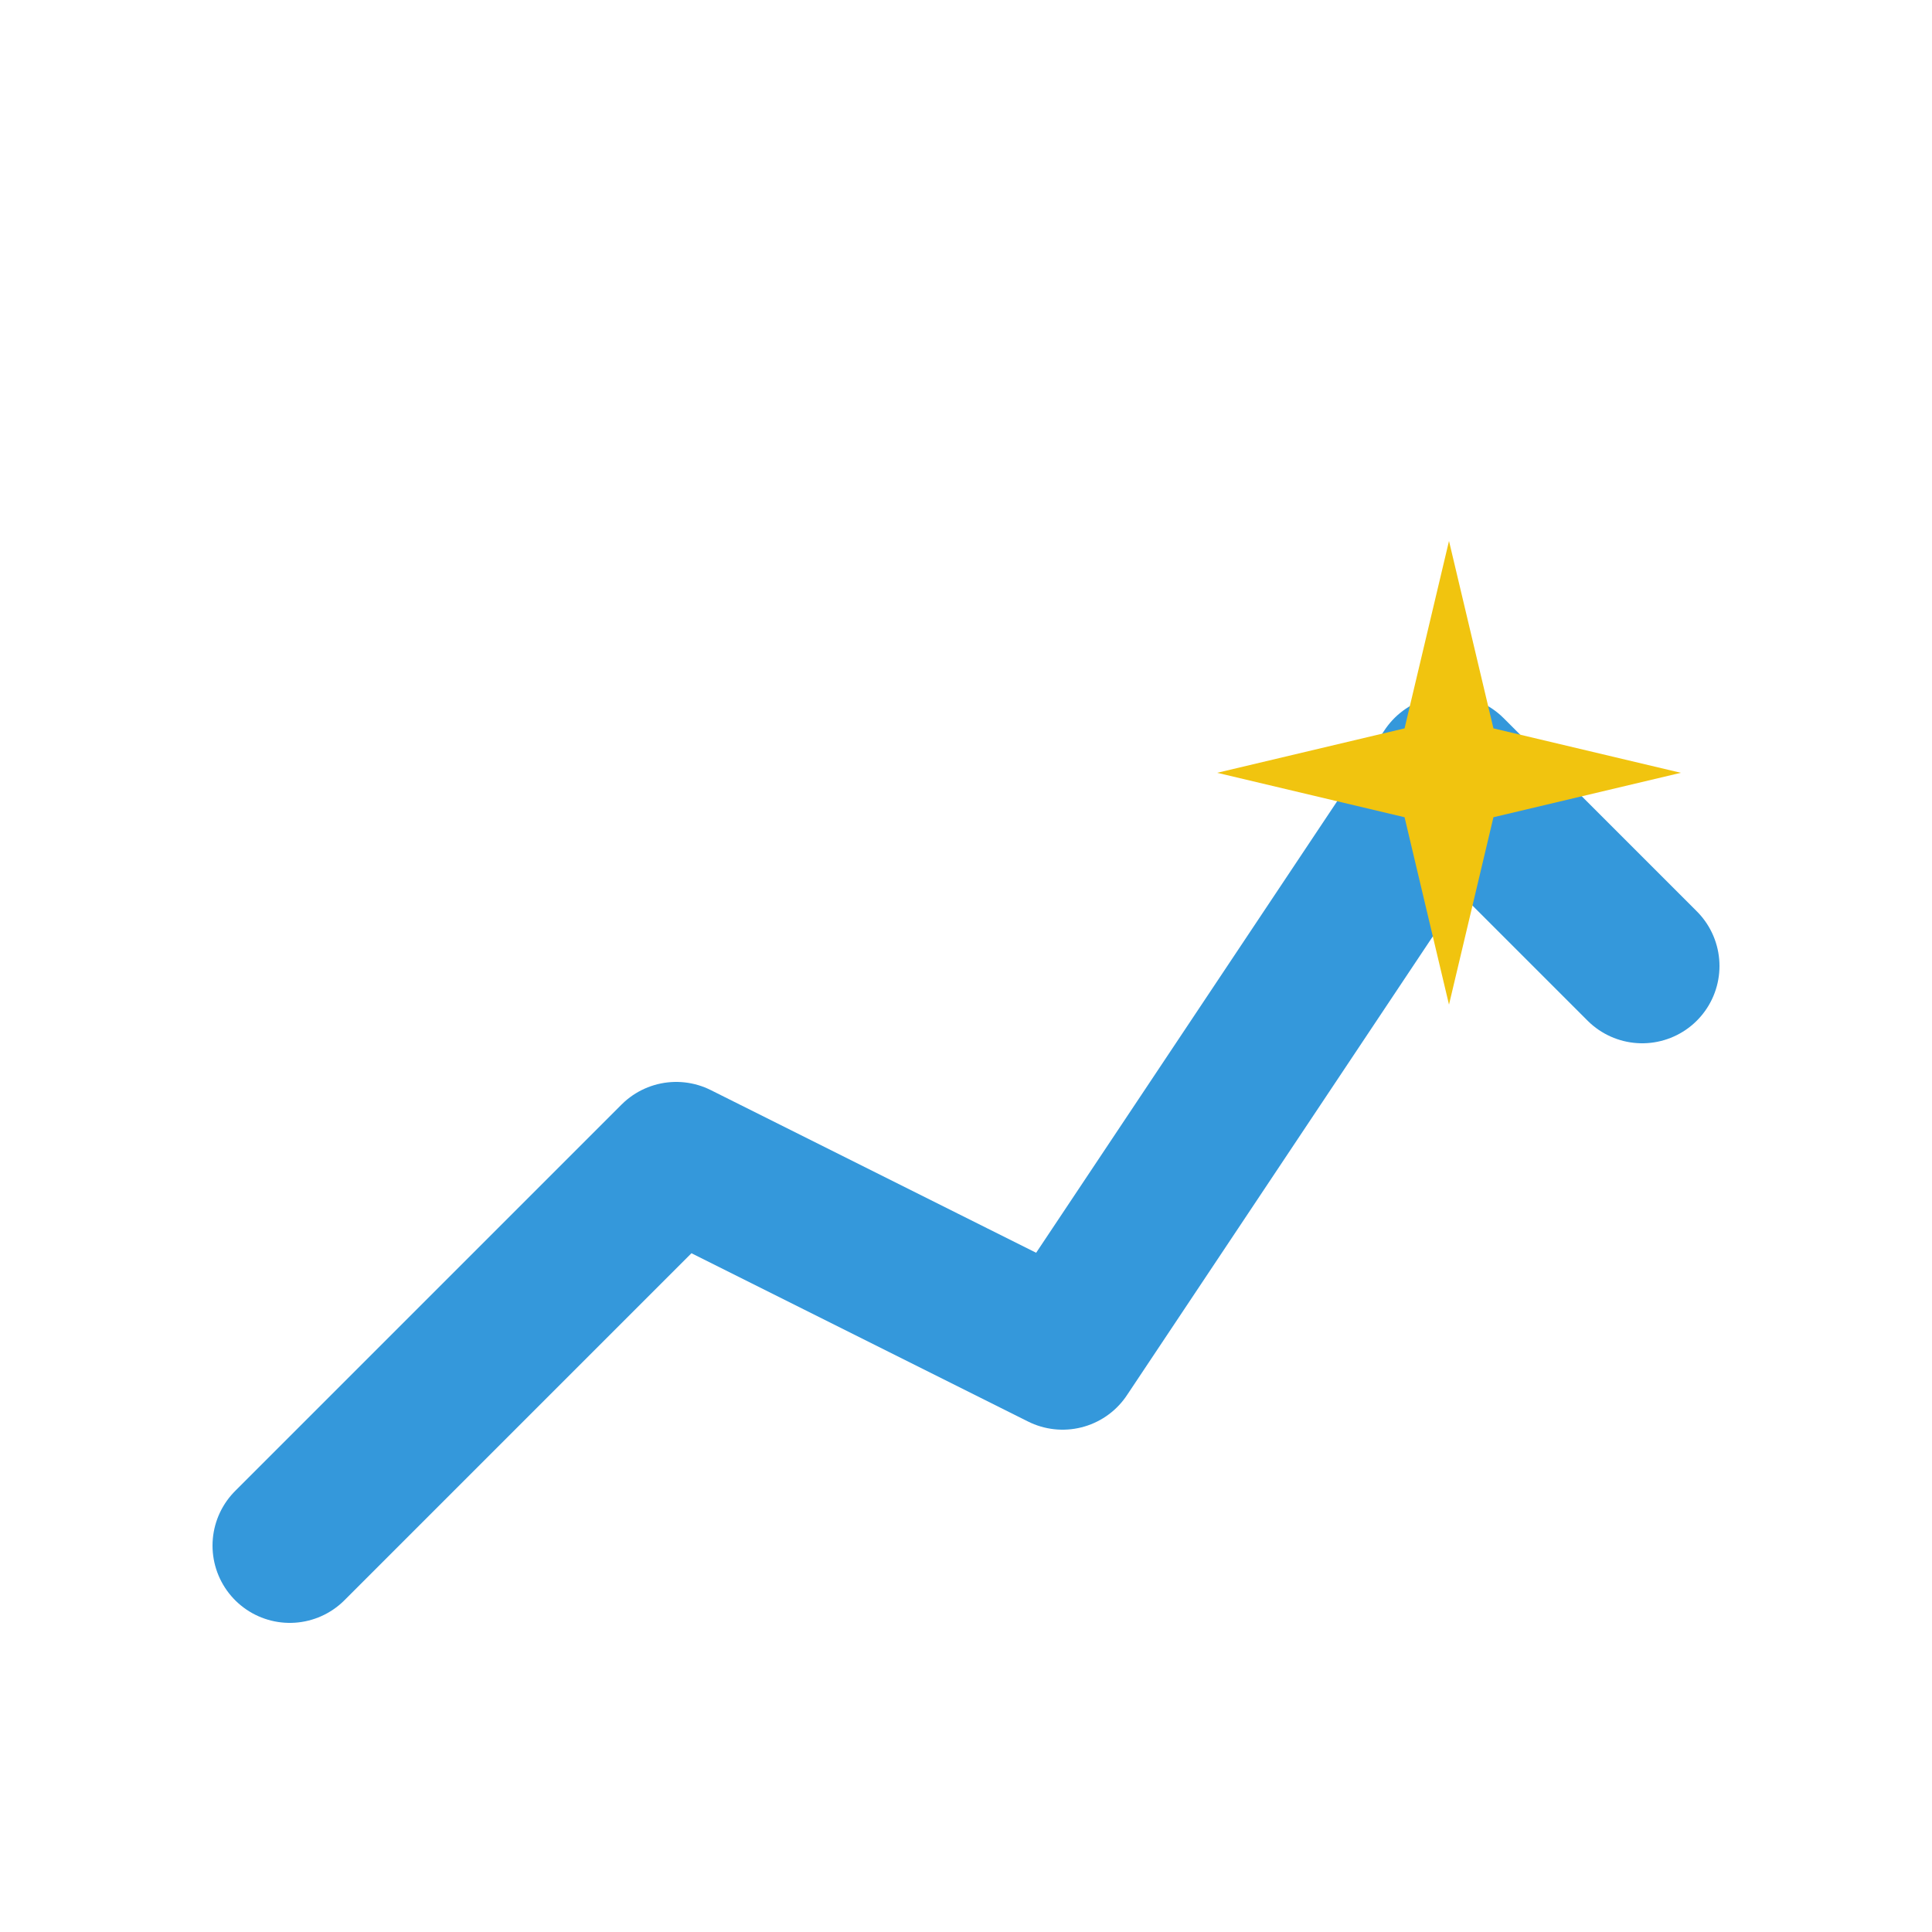 <svg width="100" height="100" viewBox="0 0 100 100" fill="none" xmlns="http://www.w3.org/2000/svg">
    <!-- Blue Upward Trend Line -->
    <path d="M15 80 L35 60 L55 70 L75 40 L85 50" stroke="#3498db" stroke-width="8" stroke-linecap="round" stroke-linejoin="round"/>

    <!-- Yellow "Insight" Spark/Star at the peak -->
    <g transform="translate(75, 40)">
        <path d="M0 -12 L2.3 -2.3 L12 0 L2.3 2.3 L0 12 L-2.3 2.3 L-12 0 L-2.3 -2.3 Z" fill="#f1c40f"/>
    </g>
</svg>